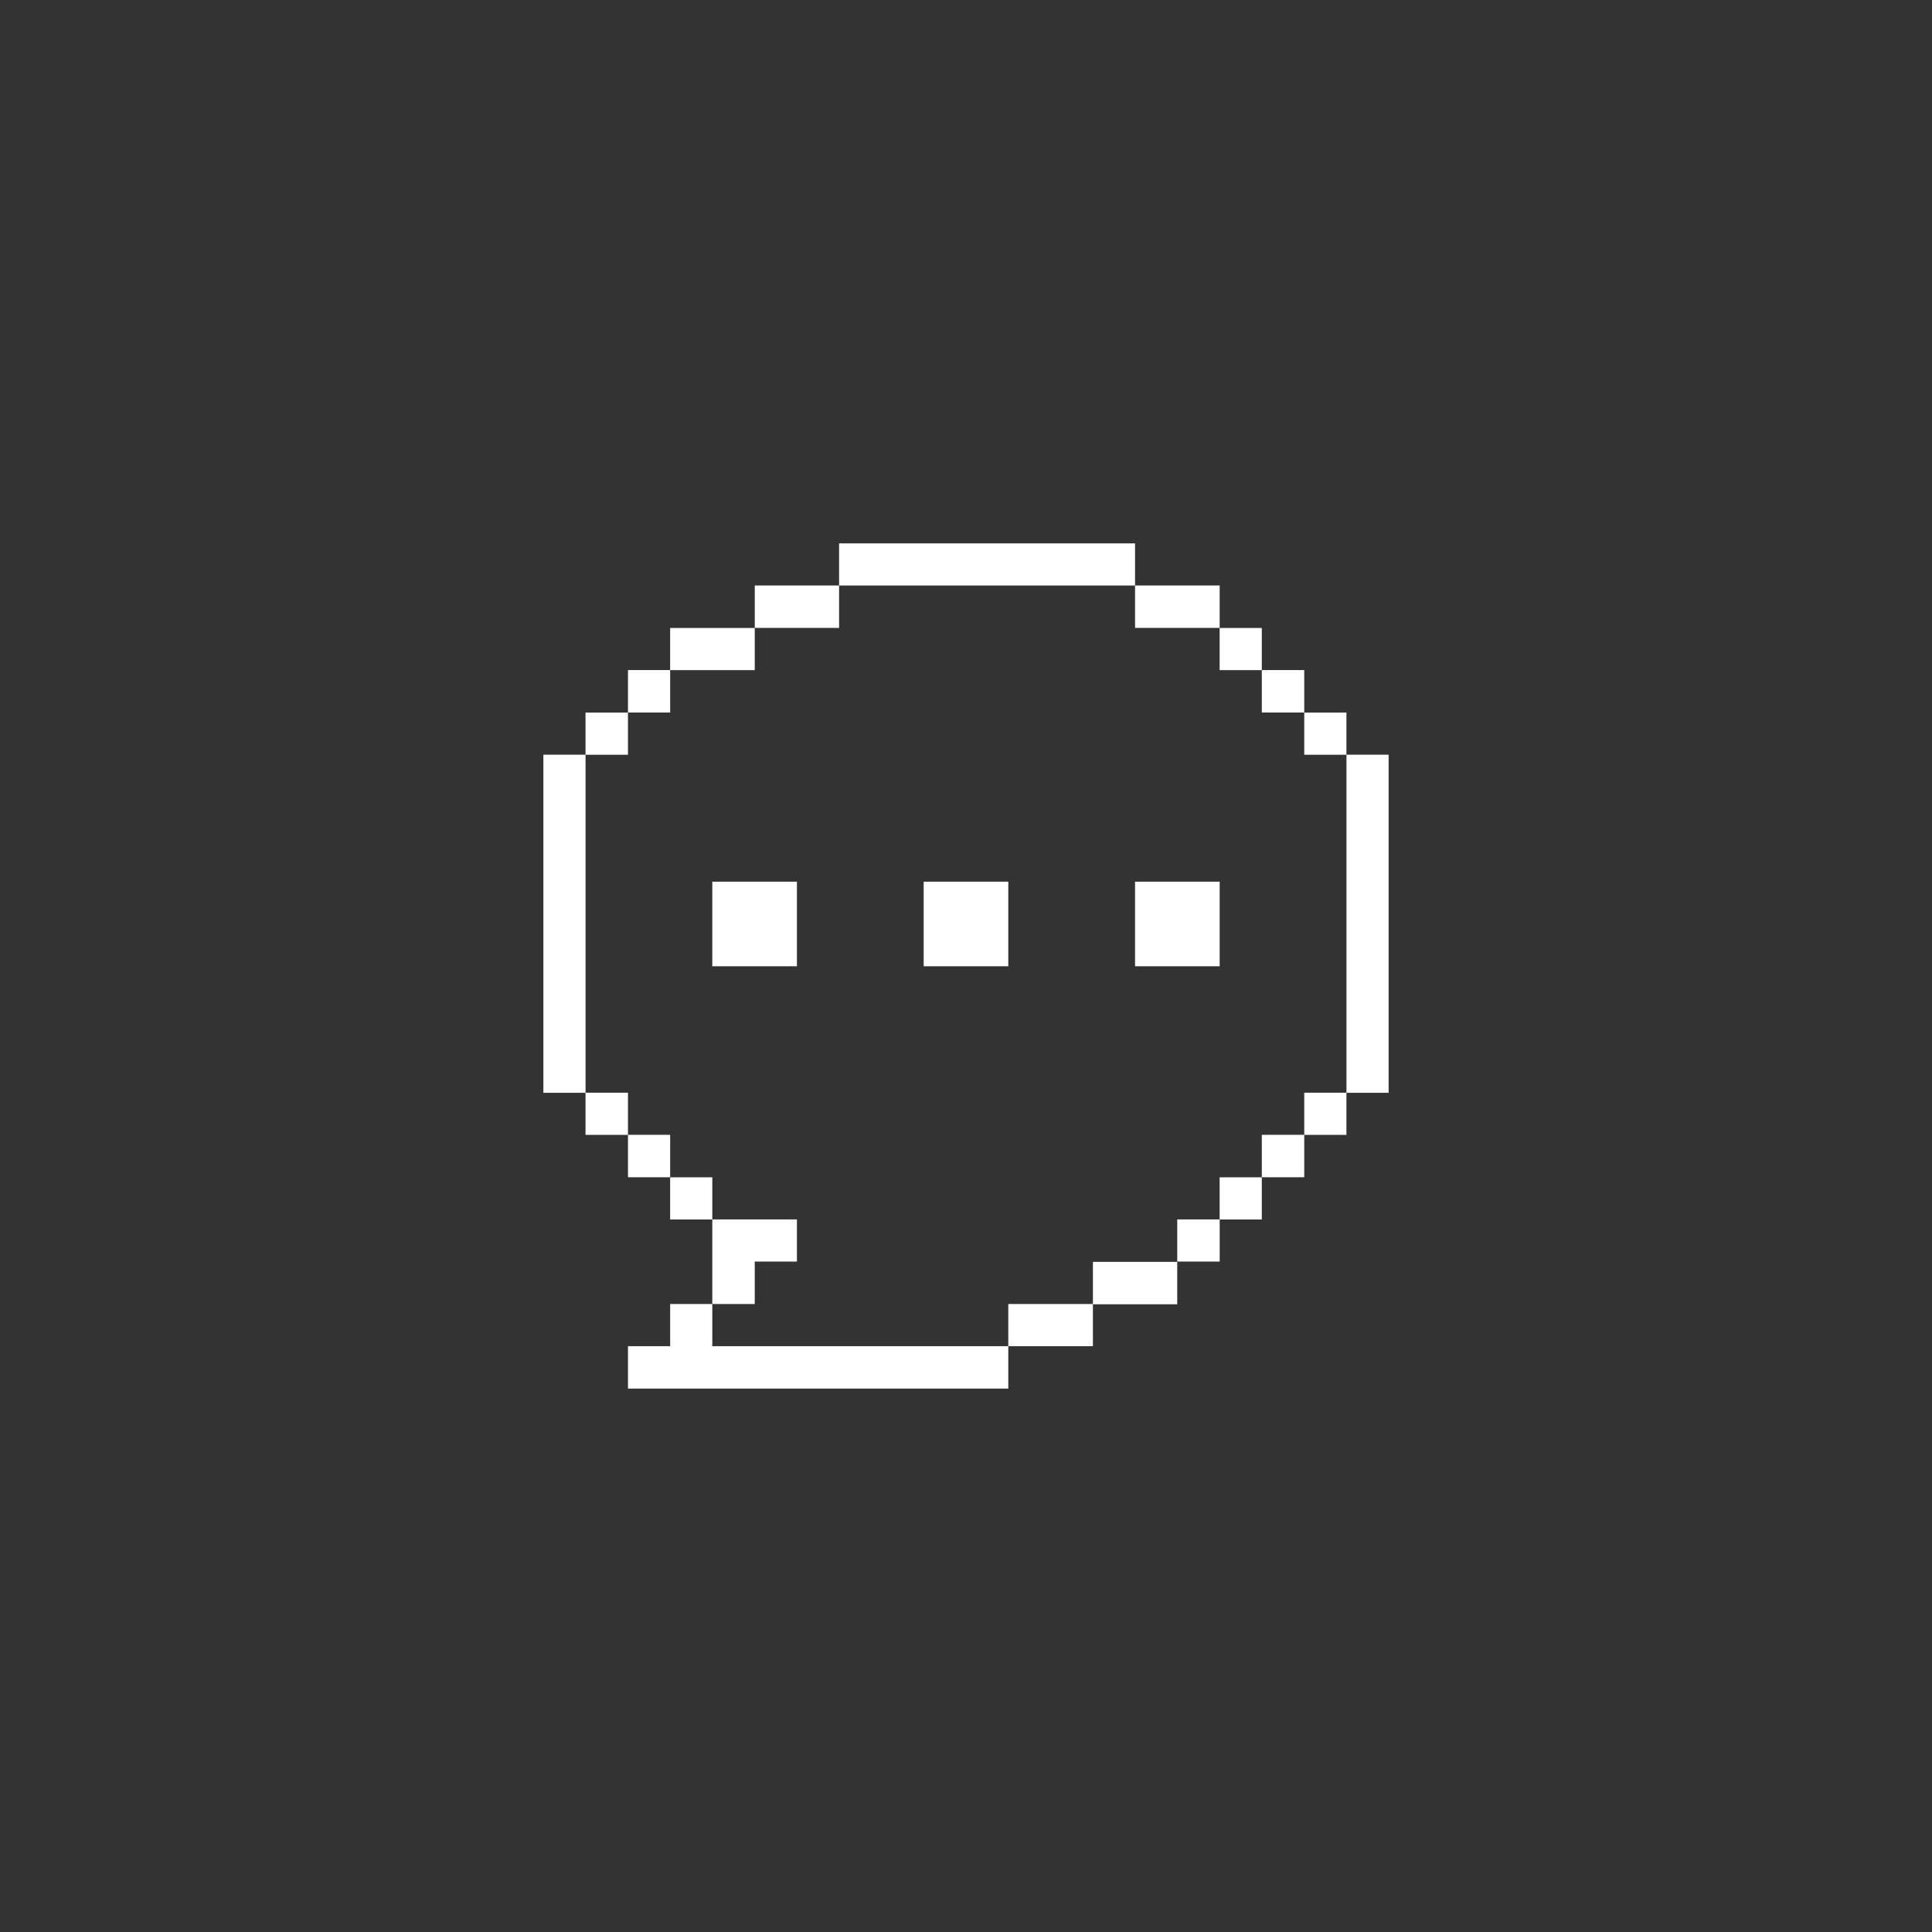 <svg width="64" height="64" viewBox="0 0 64 64" fill="none" xmlns="http://www.w3.org/2000/svg">
<rect x="0" y="0" width="64" height="64" fill="#333333" stroke="none"/>
<path d="M46 25H44.603V36.2H46V25Z" fill="white"/>
<path d="M44.602 36.197H43.205V37.594H44.602V36.197Z" fill="white"/>
<path d="M44.602 23.605H43.205V25.002H44.602V23.605Z" fill="white"/>
<path d="M43.205 37.592H41.799V38.998H43.205V37.592Z" fill="white"/>
<path d="M43.205 22.197H41.799V23.603H43.205V22.197Z" fill="white"/>
<path d="M41.799 39H40.402V40.397H41.799V39Z" fill="white"/>
<path d="M41.799 20.803H40.402V22.199H41.799V20.803Z" fill="white"/>
<path d="M40.404 40.395H38.998V41.791H40.404V40.395Z" fill="white"/>
<path d="M40.403 29.207H37.6V32.009H40.403V29.207Z" fill="white"/>
<path d="M40.403 19.395H37.6V20.8H40.403V19.395Z" fill="white"/>
<path d="M38.997 41.801H36.204V43.206H38.997V41.801Z" fill="white"/>
<path d="M36.204 43.197H33.401V44.594H36.204V43.197Z" fill="white"/>
<path d="M23.596 44.594V43.197H22.2V44.594H20.803V45.999H33.401V44.594H23.596Z" fill="white"/>
<path d="M33.401 29.207H30.598V32.009H33.401V29.207Z" fill="white"/>
<path d="M37.6 18H27.796V19.396H37.6V18Z" fill="white"/>
<path d="M27.796 19.395H25.003V20.8H27.796V19.395Z" fill="white"/>
<path d="M25.002 41.791H26.399V40.395H23.596V43.197H25.002V41.791Z" fill="white"/>
<path d="M26.399 29.207H23.596V32.009H26.399V29.207Z" fill="white"/>
<path d="M25.002 20.803H22.199V22.199H25.002V20.803Z" fill="white"/>
<path d="M23.596 39H22.199V40.397H23.596V39Z" fill="white"/>
<path d="M22.2 37.592H20.803V38.998H22.2V37.592Z" fill="white"/>
<path d="M22.2 22.197H20.803V23.603H22.2V22.197Z" fill="white"/>
<path d="M20.802 36.197H19.396V37.594H20.802V36.197Z" fill="white"/>
<path d="M20.802 23.605H19.396V25.002H20.802V23.605Z" fill="white"/>
<path d="M19.397 25H18V36.2H19.397V25Z" fill="white"/>
</svg>
